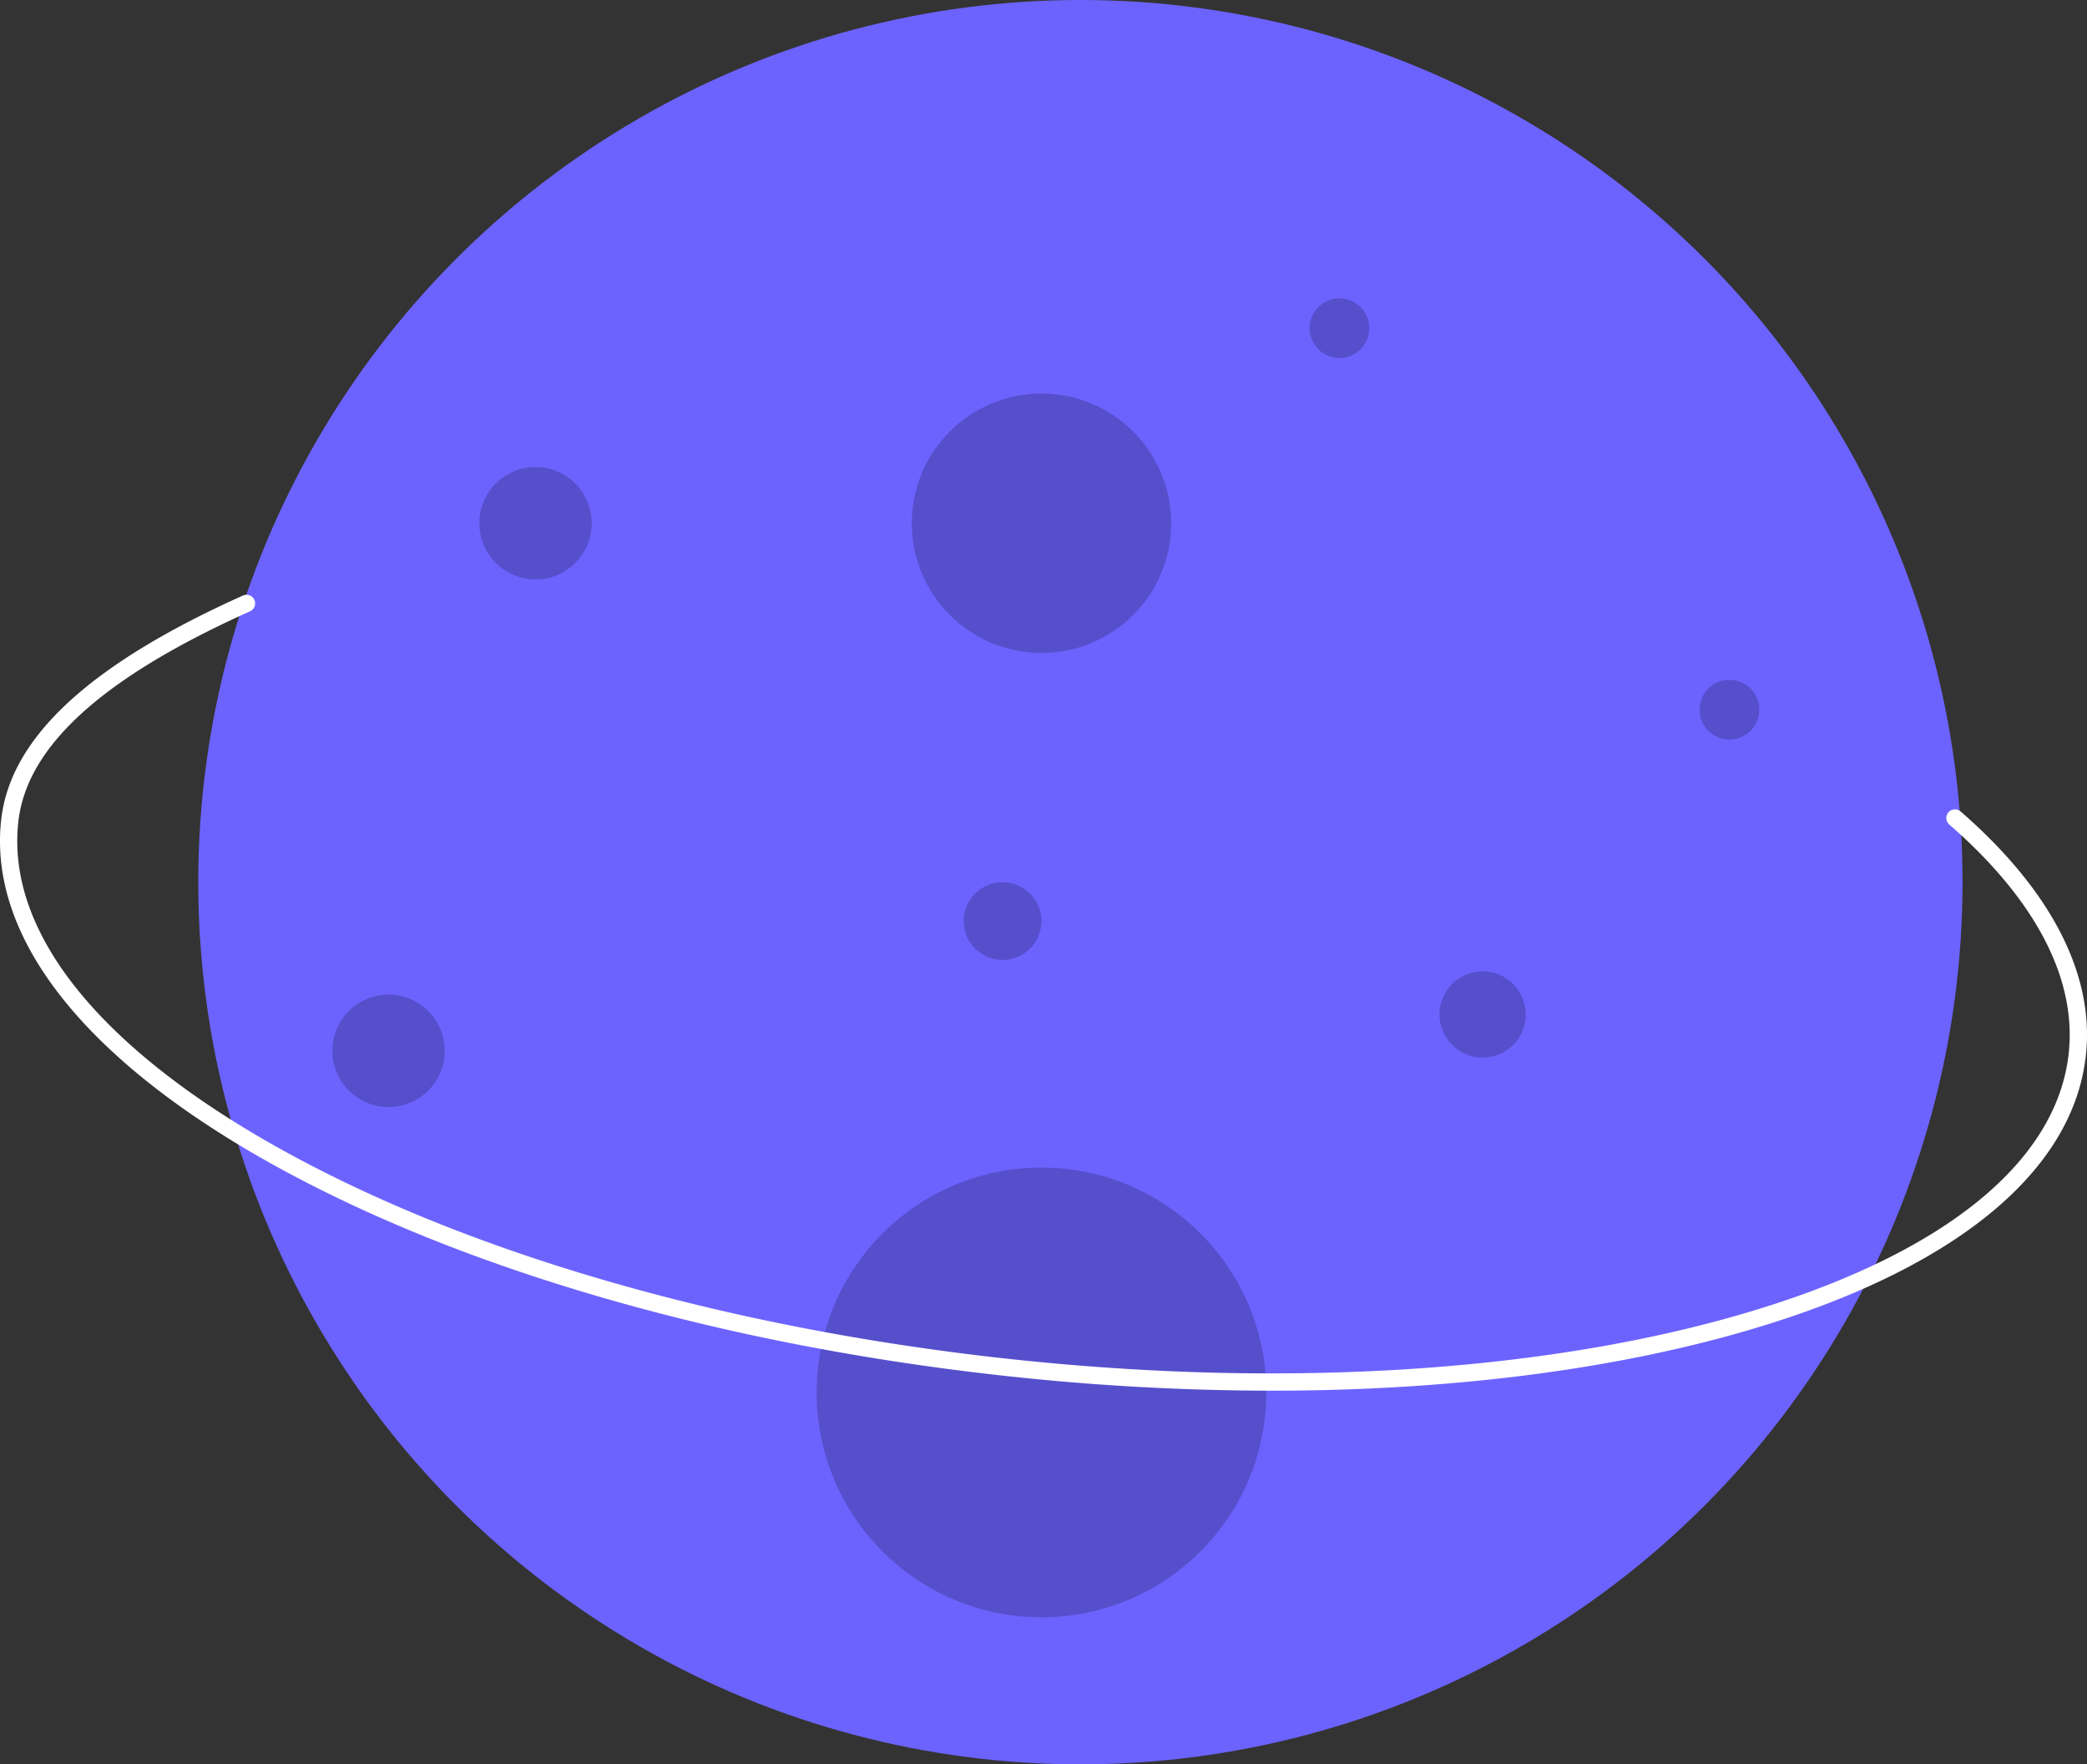 <svg id="Planet_einzeln" data-name="Planet einzeln" xmlns="http://www.w3.org/2000/svg" width="417.874" height="353.259" viewBox="0 0 417.874 353.259">
  <rect x="0" y="0" width="417.874" height="353.259" fill="#333333" stroke="none"/>
  <ellipse id="Ellipse_450" data-name="Ellipse 450" cx="176.629" cy="176.629" rx="176.629" ry="176.629" transform="translate(39.696 0)" fill="#6c63ff"/>
  <ellipse id="Ellipse_451" data-name="Ellipse 451" cx="25.975" cy="25.975" rx="25.975" ry="25.975" transform="translate(182.558 78.79)" opacity="0.2"/>
  <ellipse id="Ellipse_452" data-name="Ellipse 452" cx="45.023" cy="45.023" rx="45.023" ry="45.023" transform="translate(163.51 233.774)" opacity="0.2"/>
  <ellipse id="Ellipse_453" data-name="Ellipse 453" cx="11.256" cy="11.256" rx="11.256" ry="11.256" transform="translate(66.536 199.141)" opacity="0.2"/>
  <ellipse id="Ellipse_454" data-name="Ellipse 454" cx="5.984" cy="5.984" rx="5.984" ry="5.984" transform="translate(262.214 59.727)" opacity="0.2"/>
  <ellipse id="Ellipse_455" data-name="Ellipse 455" cx="7.792" cy="7.792" rx="7.792" ry="7.792" transform="translate(192.948 176.63)" opacity="0.2"/>
  <ellipse id="Ellipse_456" data-name="Ellipse 456" cx="5.984" cy="5.984" rx="5.984" ry="5.984" transform="translate(340.294 136.106)" opacity="0.2"/>
  <ellipse id="Ellipse_457" data-name="Ellipse 457" cx="8.643" cy="8.643" rx="8.643" ry="8.643" transform="translate(288.22 194.471)" opacity="0.2"/>
  <ellipse id="Ellipse_458" data-name="Ellipse 458" cx="11.256" cy="11.256" rx="11.256" ry="11.256" transform="translate(95.974 93.509)" opacity="0.2"/>
  <path id="Pfad_1631" data-name="Pfad 1631" d="M438.727,558.193a494.11,494.11,0,0,1-55.588-3.212c-55.505-6.3-106.7-21.2-144.144-41.94-37.905-21-57.3-45.581-54.617-69.226,1.86-16.381,17.694-31.044,48.4-44.824a1.732,1.732,0,0,1,1.418,3.161c-29.5,13.235-44.671,26.991-46.382,42.054-2.517,22.162,16.253,45.532,52.854,65.806,37.058,20.527,87.792,35.275,142.856,41.529S491.342,554.8,532.06,543.1c40.215-11.55,63.748-30.116,66.264-52.278,1.7-14.993-6.555-30.89-23.882-45.974a1.732,1.732,0,1,1,2.274-2.613c18.225,15.866,26.886,32.8,25.049,48.977-2.685,23.645-27.1,43.254-68.749,55.215C505.9,554.219,473.533,558.193,438.727,558.193Z" transform="translate(-184.133 -279.752)" fill="#fff"/>
</svg>
